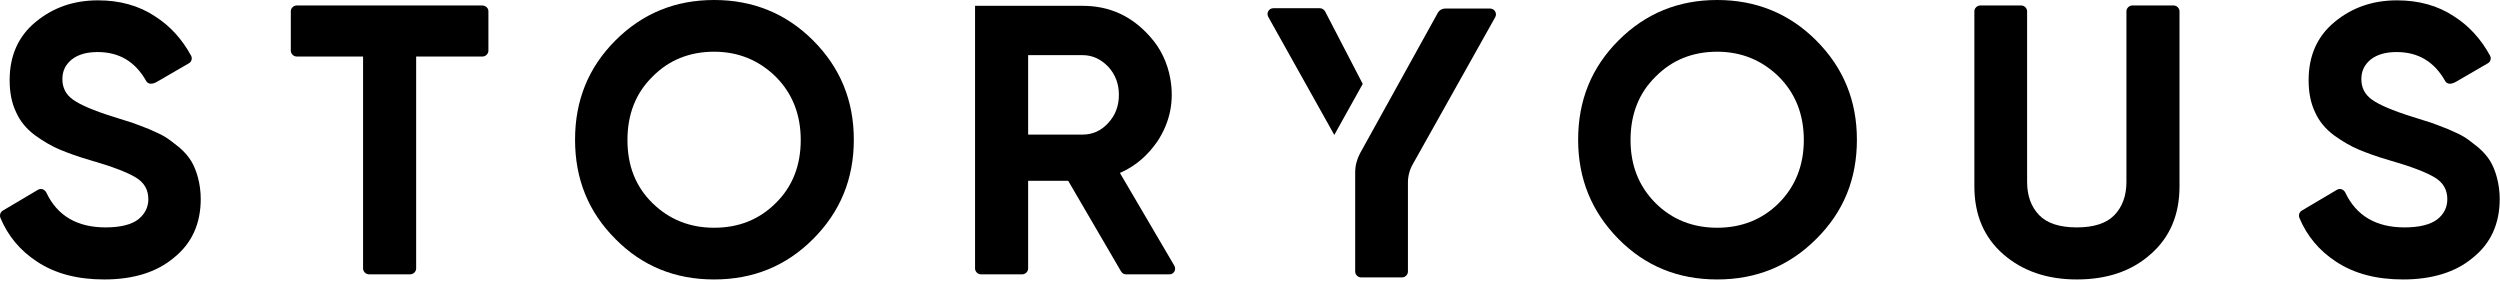 <?xml version="1.0" encoding="UTF-8" standalone="no"?>
<!DOCTYPE svg PUBLIC "-//W3C//DTD SVG 1.1//EN" "http://www.w3.org/Graphics/SVG/1.1/DTD/svg11.dtd">
<svg width="100%" height="100%" viewBox="0 0 730 82" version="1.1" xmlns="http://www.w3.org/2000/svg" xmlns:xlink="http://www.w3.org/1999/xlink" xml:space="preserve" xmlns:serif="http://www.serif.com/" style="fill-rule:evenodd;clip-rule:evenodd;stroke-linejoin:round;stroke-miterlimit:2;">
    <g transform="matrix(1,0,0,1,-41.484,-34.2)">
        <g>
            <path d="M71.9,115.8C64.1,115.8 57.6,114.1 52.3,110.6C47.4,107.4 43.8,103.1 41.6,97.8C41.3,97 41.6,96.1 42.3,95.7L52.6,89.6C53.5,89.1 54.5,89.5 55,90.4C58.2,97.2 64,100.6 72.3,100.6C76.6,100.6 79.8,99.8 81.8,98.3C83.8,96.7 84.8,94.7 84.8,92.4C84.8,89.6 83.6,87.5 81.1,86C78.6,84.5 74.2,82.8 67.9,81C64.4,80 61.4,78.9 59,77.9C56.6,76.9 54.2,75.5 51.7,73.7C49.3,71.9 47.4,69.7 46.2,67C44.9,64.3 44.3,61.2 44.3,57.6C44.3,50.5 46.8,44.8 51.9,40.6C57,36.4 63,34.3 70.1,34.3C76.4,34.3 82,35.8 86.8,39C91.2,41.8 94.7,45.7 97.3,50.5C97.7,51.3 97.4,52.3 96.6,52.7L87.3,58.1C85.7,59 84.7,58.7 84.2,57.9C81,52.2 76.3,49.4 70,49.4C66.8,49.4 64.3,50.1 62.4,51.6C60.6,53.1 59.7,54.9 59.7,57.3C59.7,59.8 60.7,61.8 62.8,63.3C64.9,64.8 68.8,66.5 74.6,68.3C77,69.1 78.8,69.6 80,70C81.2,70.4 82.9,71.1 85,71.9C87.1,72.8 88.8,73.6 89.9,74.3C91,75 92.4,76.1 93.9,77.3C95.4,78.6 96.5,79.9 97.3,81.2C98.1,82.5 98.8,84.2 99.3,86.1C99.8,88 100.1,90.1 100.1,92.3C100.1,99.5 97.5,105.3 92.2,109.5C87.2,113.7 80.4,115.8 71.9,115.8Z" style="fill-rule:nonzero;"/>
            <path d="M184.1,37.5L184.1,49C184.1,49.9 183.3,50.7 182.4,50.7L163,50.7L163,112.6C163,113.5 162.2,114.3 161.3,114.3L149.2,114.3C148.3,114.3 147.5,113.5 147.5,112.6L147.5,50.7L128.1,50.7C127.2,50.7 126.4,49.9 126.4,49L126.4,37.5C126.4,36.6 127.2,35.8 128.1,35.8L182.4,35.8C183.4,35.9 184.1,36.6 184.1,37.5Z" style="fill-rule:nonzero;"/>
            <path d="M278.9,104C271,111.9 261.4,115.8 250,115.8C238.6,115.8 229,111.9 221.2,104C213.3,96.1 209.4,86.5 209.4,75C209.4,63.5 213.3,53.9 221.2,46C229.1,38.1 238.7,34.2 250,34.2C261.3,34.2 271,38.1 278.9,46C286.8,53.9 290.8,63.5 290.8,75C290.8,86.5 286.8,96.1 278.9,104ZM232,93.5C236.9,98.3 242.9,100.7 250,100.7C257.2,100.7 263.2,98.3 268,93.5C272.9,88.7 275.3,82.5 275.3,75.1C275.3,67.7 272.9,61.5 268,56.6C263.1,51.8 257.1,49.3 250,49.3C242.9,49.3 236.8,51.7 232,56.6C227.1,61.4 224.7,67.6 224.7,75.1C224.7,82.6 227.1,88.7 232,93.5Z" style="fill-rule:nonzero;"/>
            <path d="M368.8,113.4L353.4,87L341.7,87L341.7,112.6C341.7,113.5 340.9,114.3 340,114.3L327.9,114.3C327,114.3 326.2,113.5 326.2,112.6L326.2,35.9L357.6,35.9C365.5,35.9 372,38.9 377.3,44.9C380.4,48.3 382.4,52.6 383.2,57.1C384.4,63.8 383.1,69.9 379.5,75.4C376.7,79.5 373.1,82.7 368.5,84.7L384.4,111.8C385,112.9 384.3,114.3 383,114.3L370.2,114.3C369.6,114.3 369.1,113.9 368.8,113.4ZM341.7,50.3L341.7,73.5L357.6,73.5C360.5,73.5 363,72.4 365.1,70.1C367.2,67.8 368.2,65.1 368.2,61.9C368.2,58.7 367.2,56 365.1,53.7C363,51.5 360.5,50.3 357.6,50.3L341.7,50.3Z" style="fill-rule:nonzero;"/>
            <path d="M439.4,58.7L428.4,37.5C428.1,37 427.5,36.6 426.9,36.6L413.3,36.6C412,36.6 411.2,38 411.8,39.1L431.1,73.6L439.4,58.7Z" style="fill-rule:nonzero;"/>
            <path d="M461.3,38C461.7,37.2 462.6,36.7 463.5,36.7L476.6,36.7C477.9,36.7 478.7,38.1 478.1,39.2L454.1,82C453.1,83.7 452.6,85.6 452.6,87.5L452.6,113.5C452.6,114.4 451.8,115.2 450.9,115.2L438.9,115.2C438,115.2 437.2,114.4 437.2,113.5L437.2,84.5C437.2,82.6 437.7,80.7 438.6,79L461.3,38Z" style="fill-rule:nonzero;"/>
            <path d="M571.8,104C563.9,111.9 554.3,115.8 542.9,115.8C531.5,115.8 521.9,111.9 514.1,104C506.3,96.1 502.3,86.5 502.3,75C502.3,63.5 506.2,53.9 514.1,46C522,38.1 531.6,34.2 542.9,34.2C554.2,34.2 563.9,38.1 571.8,46C579.7,53.9 583.7,63.5 583.7,75C583.7,86.5 579.8,96.1 571.8,104ZM524.9,93.5C529.7,98.3 535.8,100.7 542.9,100.7C550,100.7 556.1,98.3 560.9,93.5C565.7,88.7 568.2,82.5 568.2,75.1C568.2,67.7 565.8,61.5 560.9,56.6C556,51.8 550,49.3 542.9,49.3C535.8,49.3 529.7,51.7 524.9,56.6C520,61.4 517.6,67.6 517.6,75.1C517.6,82.6 520.1,88.7 524.9,93.5Z" style="fill-rule:nonzero;"/>
            <path d="M647.9,115.8C639.2,115.8 632,113.3 626.4,108.4C620.8,103.5 618,96.9 618,88.6L618,37.5C618,36.6 618.8,35.8 619.7,35.8L631.7,35.8C632.6,35.8 633.4,36.6 633.4,37.5L633.4,87.3C633.4,91.4 634.6,94.6 636.9,97C639.2,99.4 642.9,100.6 647.9,100.6C652.9,100.6 656.6,99.4 658.9,97C661.2,94.6 662.4,91.4 662.4,87.3L662.4,37.5C662.4,36.6 663.2,35.8 664.1,35.8L676.2,35.8C677.1,35.8 677.9,36.6 677.9,37.5L677.9,88.6C677.9,96.9 675.1,103.5 669.5,108.4C663.9,113.4 656.7,115.8 647.9,115.8Z" style="fill-rule:nonzero;"/>
            <path d="M743.2,115.8C735.4,115.8 728.9,114.1 723.6,110.6C718.7,107.4 715.1,103.1 712.9,97.8C712.6,97 712.9,96.1 713.6,95.7L723.9,89.6C724.8,89.1 725.8,89.5 726.3,90.4C729.5,97.2 735.3,100.6 743.6,100.6C747.9,100.6 751.1,99.8 753.1,98.3C755.1,96.8 756.1,94.7 756.1,92.4C756.1,89.6 754.9,87.5 752.4,86C749.9,84.5 745.5,82.8 739.2,81C735.7,80 732.7,78.9 730.3,77.9C727.9,76.9 725.5,75.5 723,73.7C720.6,71.9 718.7,69.7 717.5,67C716.2,64.3 715.6,61.2 715.6,57.6C715.6,50.5 718.1,44.8 723.2,40.6C728.3,36.4 734.3,34.3 741.4,34.3C747.7,34.3 753.3,35.8 758.1,39C762.5,41.8 766,45.7 768.6,50.5C769,51.3 768.7,52.3 767.9,52.7L758.6,58.1C757,59 756,58.7 755.5,57.9C752.3,52.2 747.6,49.4 741.3,49.4C738.1,49.4 735.6,50.1 733.7,51.6C731.9,53.1 731,54.9 731,57.3C731,59.8 732,61.8 734.1,63.3C736.2,64.8 740.1,66.5 745.9,68.3C748.3,69.1 750.1,69.6 751.3,70C752.5,70.4 754.2,71.1 756.3,71.9C758.4,72.8 760.1,73.6 761.2,74.3C762.3,75 763.7,76.1 765.2,77.3C766.7,78.6 767.8,79.9 768.6,81.2C769.4,82.5 770.1,84.2 770.6,86.1C771.1,88 771.4,90.1 771.4,92.3C771.4,99.5 768.8,105.3 763.5,109.5C758.5,113.7 751.6,115.8 743.2,115.8Z" style="fill-rule:nonzero;"/>
        </g>
    </g>
</svg>
